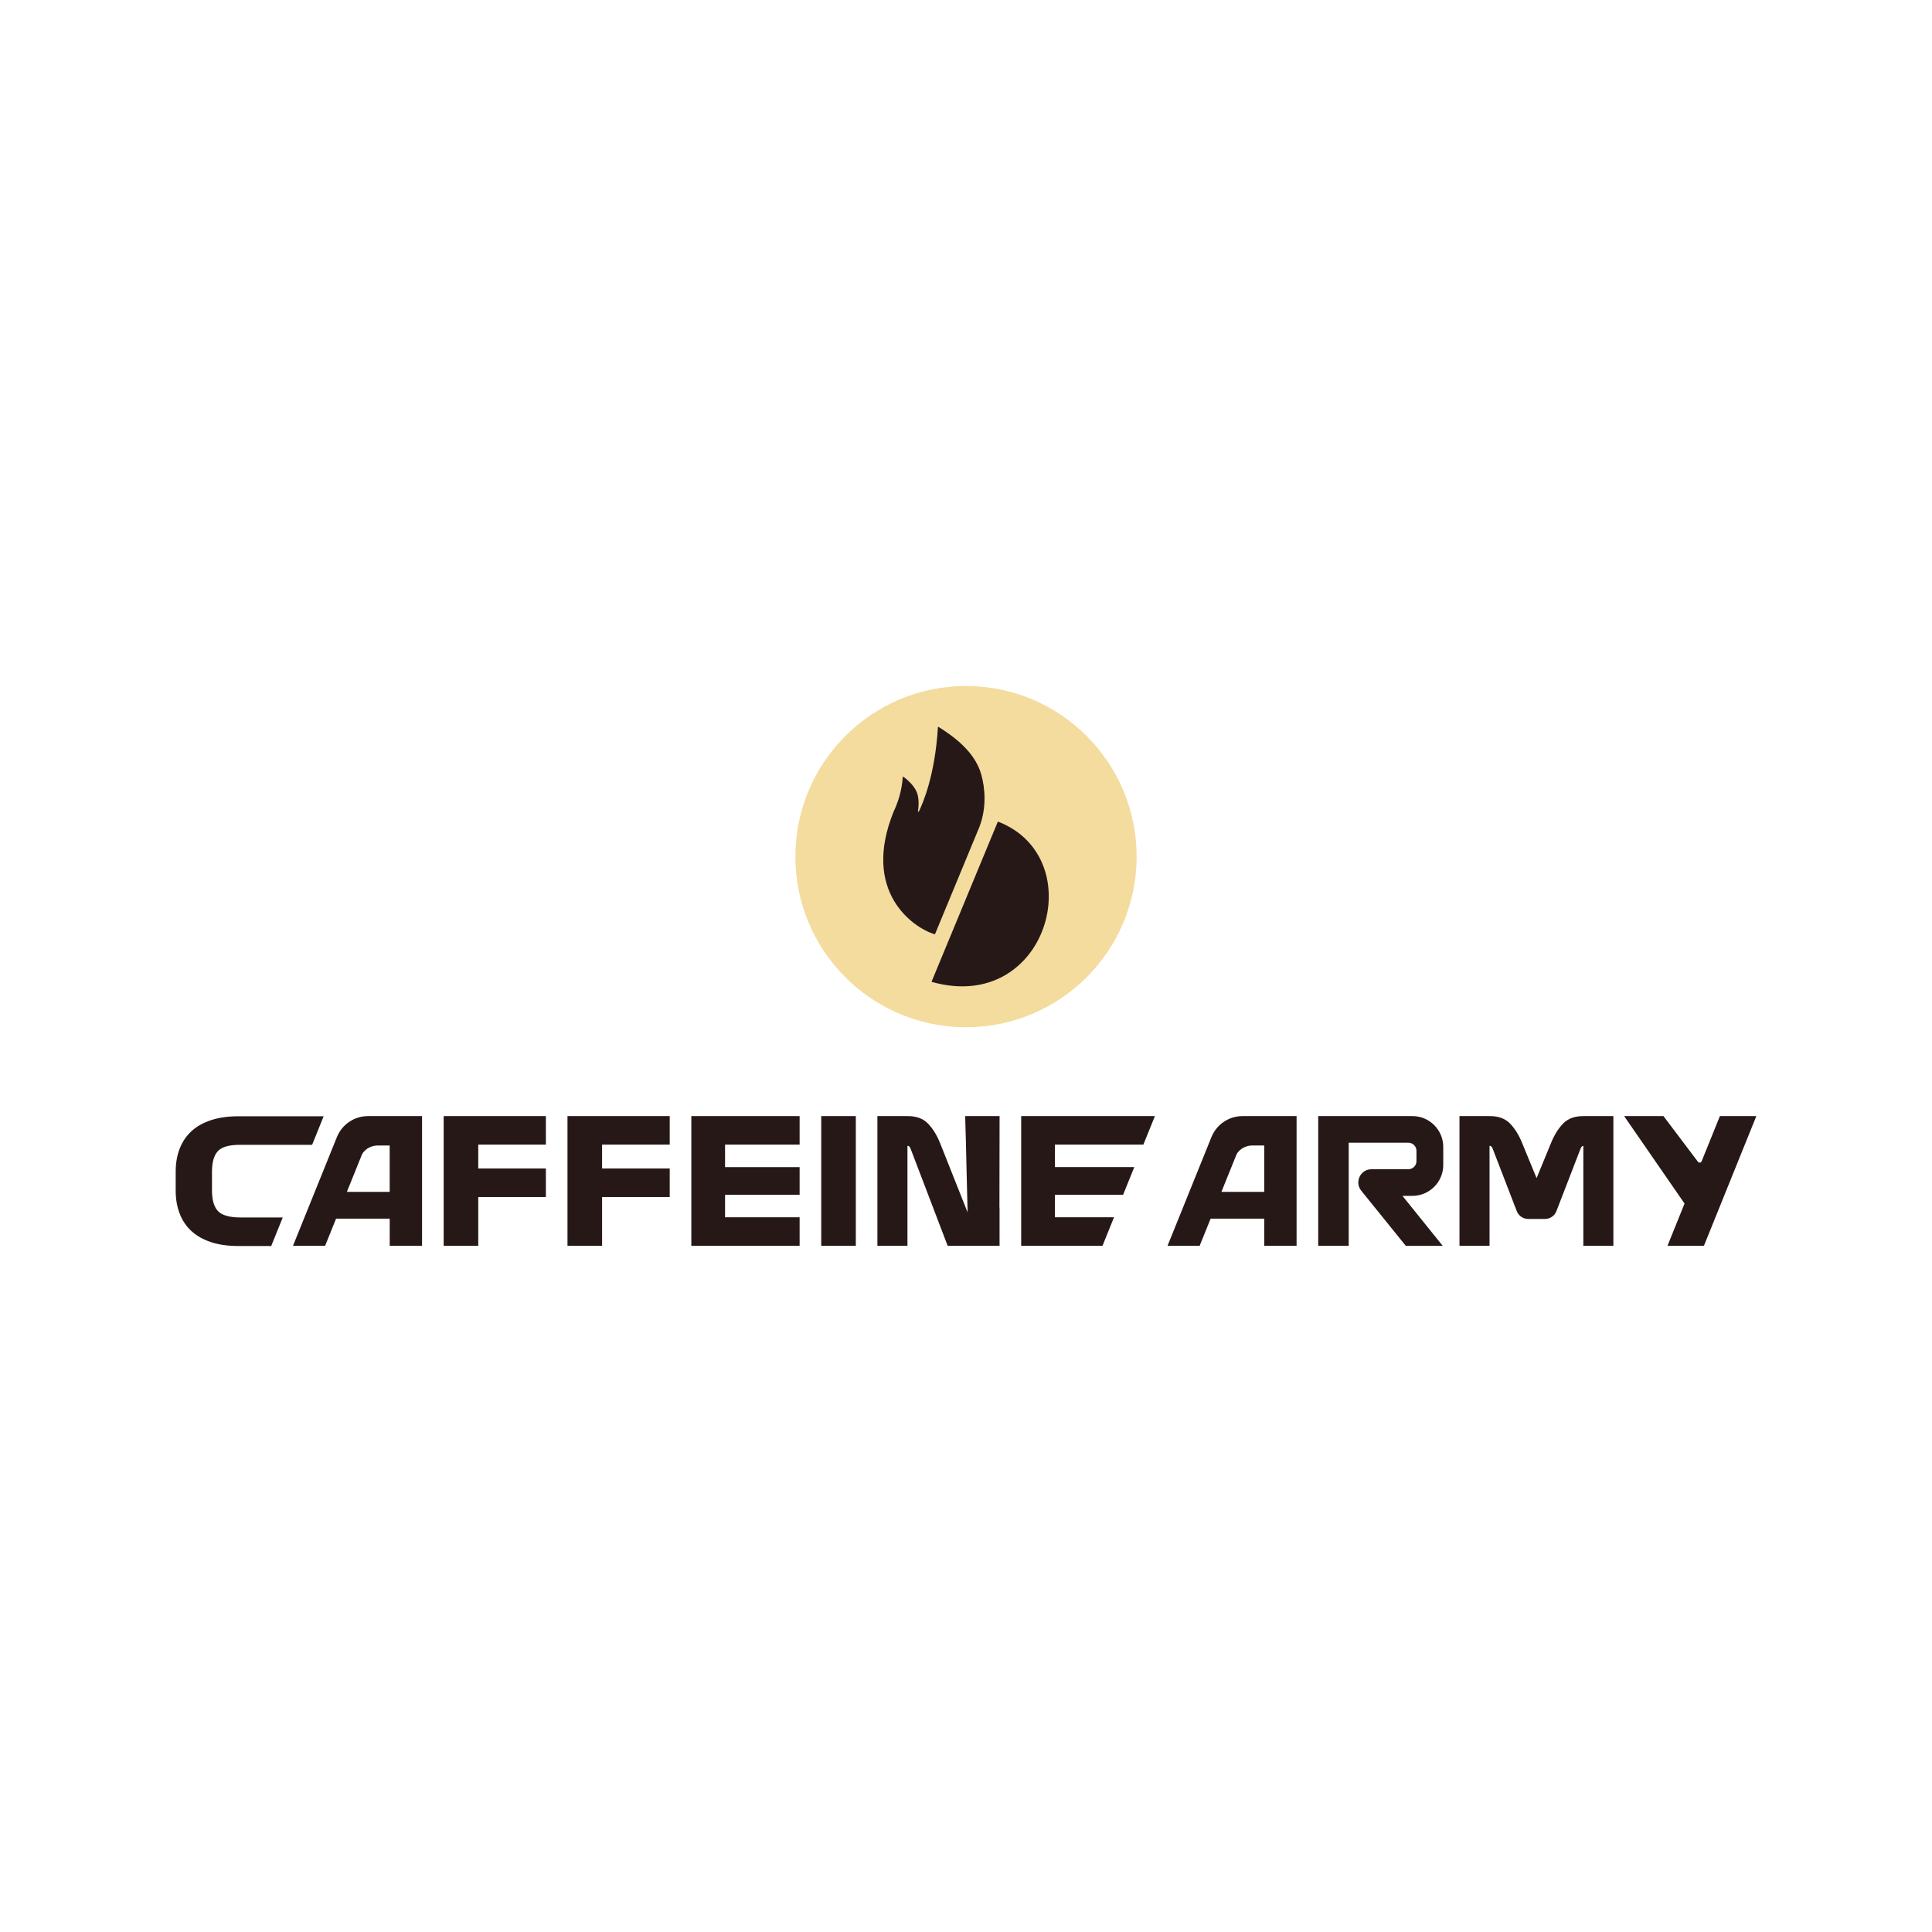 <svg width="208" height="208" viewBox="0 0 208 208" fill="none" xmlns="http://www.w3.org/2000/svg">
<g clip-path="url(#clip0_29_122)">
<path d="M47.765 120.159H58.77V123.232H51.49V125.801H58.77V128.873H51.49V134.125H47.765V120.159Z" fill="#271818"/>
<path d="M61.096 120.159H72.103V123.232H64.821V125.801H72.103V128.873H64.821V134.125H61.096V120.159Z" fill="#271818"/>
<path d="M74.429 120.159H86.087V123.232H78.06V125.653H86.087V128.633H78.06V131.053H86.087V134.125H74.429V120.159Z" fill="#271818"/>
<path d="M92.138 120.159H88.414V134.125H92.138V120.159Z" fill="#271818"/>
<mask id="mask0_29_122" style="mask-type:luminance" maskUnits="userSpaceOnUse" x="0" y="0" width="208" height="208">
<path d="M208 0H0V208H208V0Z" fill="white"/>
</mask>
<g mask="url(#mask0_29_122)">
<path d="M107.615 120.159H103.911L103.992 123.036L104.058 125.877L104.173 130.524L101.198 123.036C100.843 122.167 100.406 121.472 99.888 120.946C99.362 120.415 98.632 120.151 97.698 120.159C97.698 120.159 97.698 120.159 97.697 120.16H94.461V134.125H97.697V123.367C97.702 123.367 97.708 123.365 97.714 123.365C97.8 123.365 97.868 123.396 97.916 123.458C97.964 123.519 98.008 123.598 98.045 123.696L102.026 134.125H107.613V129.988L107.6 130.01L107.615 120.159Z" fill="#271818"/>
</g>
<mask id="mask1_29_122" style="mask-type:luminance" maskUnits="userSpaceOnUse" x="0" y="0" width="208" height="208">
<path d="M208 0H0V208H208V0Z" fill="white"/>
</mask>
<g mask="url(#mask1_29_122)">
<path d="M170.493 120.16C170.479 120.16 170.468 120.159 170.456 120.159C169.539 120.159 168.823 120.42 168.303 120.946C167.785 121.472 167.348 122.167 166.993 123.036L165.429 126.838L163.864 123.036C163.509 122.167 163.072 121.472 162.554 120.946C162.034 120.42 161.318 120.159 160.401 120.159C160.389 120.159 160.376 120.16 160.364 120.16H157.129V134.125H160.364V123.367C160.37 123.367 160.376 123.365 160.382 123.365C160.466 123.365 160.534 123.396 160.584 123.458C160.634 123.519 160.676 123.598 160.713 123.696L163.295 130.387C163.492 130.896 163.981 131.233 164.528 131.233H166.335C166.88 131.233 167.371 130.897 167.567 130.387L170.15 123.696C170.186 123.598 170.229 123.519 170.279 123.458C170.325 123.402 170.387 123.373 170.462 123.367V134.125H173.697V120.16H170.493Z" fill="#271818"/>
</g>
<mask id="mask2_29_122" style="mask-type:luminance" maskUnits="userSpaceOnUse" x="0" y="0" width="208" height="208">
<path d="M208 0H0V208H208V0Z" fill="white"/>
</mask>
<g mask="url(#mask2_29_122)">
<path d="M155.382 125.424V123.483C155.382 121.647 153.893 120.159 152.058 120.159H146.199H141.918V134.125H145.203V123.026H146.199H151.624C152.106 123.026 152.497 123.417 152.497 123.899V125.008C152.497 125.49 152.106 125.88 151.624 125.88H147.657C146.465 125.88 145.804 127.263 146.553 128.192L151.349 134.127H155.324L150.989 128.748H152.056C153.893 128.746 155.382 127.259 155.382 125.424Z" fill="#271818"/>
</g>
<mask id="mask3_29_122" style="mask-type:luminance" maskUnits="userSpaceOnUse" x="0" y="0" width="208" height="208">
<path d="M208 0H0V208H208V0Z" fill="white"/>
</mask>
<g mask="url(#mask3_29_122)">
<path d="M133.775 120.159H139.591V134.125H136.109V131.202H130.335L129.153 134.125H125.696L130.428 122.41C130.982 121.048 132.305 120.159 133.775 120.159ZM131.5 128.315H136.109V123.325H134.778C134.505 123.325 134.204 123.402 133.906 123.542C133.682 123.646 133.334 123.901 133.135 124.261L131.5 128.315Z" fill="#271818"/>
</g>
<mask id="mask4_29_122" style="mask-type:luminance" maskUnits="userSpaceOnUse" x="0" y="0" width="208" height="208">
<path d="M208 0H0V208H208V0Z" fill="white"/>
</mask>
<g mask="url(#mask4_29_122)">
<path d="M181.359 129.576L174.855 120.159H179.088L182.751 125.01C182.892 125.226 183.117 125.231 183.204 125.012L185.166 120.157H189.089L183.446 134.123H179.523L181.359 129.576Z" fill="#271818"/>
</g>
<mask id="mask5_29_122" style="mask-type:luminance" maskUnits="userSpaceOnUse" x="0" y="0" width="208" height="208">
<path d="M208 0H0V208H208V0Z" fill="white"/>
</mask>
<g mask="url(#mask5_29_122)">
<path d="M39.622 120.159H45.438V134.125H41.956V131.202H36.182L35 134.125H31.543L36.275 122.41C36.829 121.048 38.153 120.159 39.622 120.159ZM37.346 128.315H41.954V123.325H40.623C40.35 123.325 40.05 123.402 39.751 123.542C39.528 123.646 39.179 123.901 38.981 124.261L37.346 128.315Z" fill="#271818"/>
</g>
<mask id="mask6_29_122" style="mask-type:luminance" maskUnits="userSpaceOnUse" x="0" y="0" width="208" height="208">
<path d="M208 0H0V208H208V0Z" fill="white"/>
</mask>
<g mask="url(#mask6_29_122)">
<path d="M20.607 132.534C21.166 133.049 21.867 133.447 22.711 133.727C23.556 134.006 24.531 134.145 25.634 134.145H29.199L30.441 131.073H25.913C24.721 131.073 23.909 130.845 23.473 130.393C23.04 129.94 22.822 129.191 22.822 128.149V126.175C22.822 125.131 23.034 124.384 23.456 123.931C23.878 123.479 24.665 123.252 25.821 123.252H33.602L34.844 120.18H25.634C24.531 120.18 23.556 120.318 22.711 120.6C21.867 120.879 21.166 121.276 20.607 121.79C20.049 122.306 19.627 122.932 19.342 123.671C19.055 124.411 18.915 125.233 18.915 126.139V128.188C18.915 129.093 19.057 129.917 19.342 130.655C19.625 131.392 20.047 132.02 20.607 132.534Z" fill="#271818"/>
</g>
<mask id="mask7_29_122" style="mask-type:luminance" maskUnits="userSpaceOnUse" x="0" y="0" width="208" height="208">
<path d="M208 0H0V208H208V0Z" fill="white"/>
</mask>
<g mask="url(#mask7_29_122)">
<path d="M119.935 131.053H113.572V128.631H120.913L122.117 125.651H113.572V123.232H123.095L124.338 120.159H109.941V134.125H118.695L119.935 131.053Z" fill="#271818"/>
</g>
<mask id="mask8_29_122" style="mask-type:luminance" maskUnits="userSpaceOnUse" x="0" y="0" width="208" height="208">
<path d="M208 0H0V208H208V0Z" fill="white"/>
</mask>
<g mask="url(#mask8_29_122)">
<path d="M122.37 92.225C122.37 102.371 114.144 110.594 104 110.594C93.854 110.594 85.631 102.371 85.631 92.225C85.631 82.079 93.856 73.855 104 73.855C114.146 73.855 122.37 82.079 122.37 92.225Z" fill="#F4DC9F"/>
</g>
<mask id="mask9_29_122" style="mask-type:luminance" maskUnits="userSpaceOnUse" x="0" y="0" width="208" height="208">
<path d="M208 0H0V208H208V0Z" fill="white"/>
</mask>
<g mask="url(#mask9_29_122)">
<path d="M96.212 87.372L96.21 87.374C97.043 85.657 97.167 84.063 97.186 83.672C97.188 83.631 97.232 83.61 97.265 83.633C97.525 83.82 98.38 84.479 98.707 85.301C98.979 85.983 98.9 86.865 98.829 87.333C98.821 87.391 98.898 87.416 98.925 87.364C99.376 86.451 100.668 83.429 100.976 78.304C100.978 78.266 101.021 78.243 101.053 78.264C102.436 79.152 104.922 80.793 105.647 83.394C106.063 84.887 106.226 86.977 105.446 89.022C103.765 93.084 102.365 96.466 100.67 100.556C100.66 100.58 100.637 100.591 100.614 100.583C98.253 99.848 92.724 95.977 96.212 87.372Z" fill="#271818"/>
</g>
<mask id="mask10_29_122" style="mask-type:luminance" maskUnits="userSpaceOnUse" x="0" y="0" width="208" height="208">
<path d="M208 0H0V208H208V0Z" fill="white"/>
</mask>
<g mask="url(#mask10_29_122)">
<path d="M100.337 105.718C100.31 105.71 100.296 105.681 100.306 105.656C102.69 99.898 105.03 94.247 107.415 88.49C107.424 88.467 107.451 88.456 107.474 88.466C117.526 92.383 112.775 109.208 100.337 105.718Z" fill="#271818"/>
</g>
</g>
<defs>
<clipPath id="clip0_29_122">
<rect width="208" height="208" fill="white"/>
</clipPath>
</defs>
</svg>
